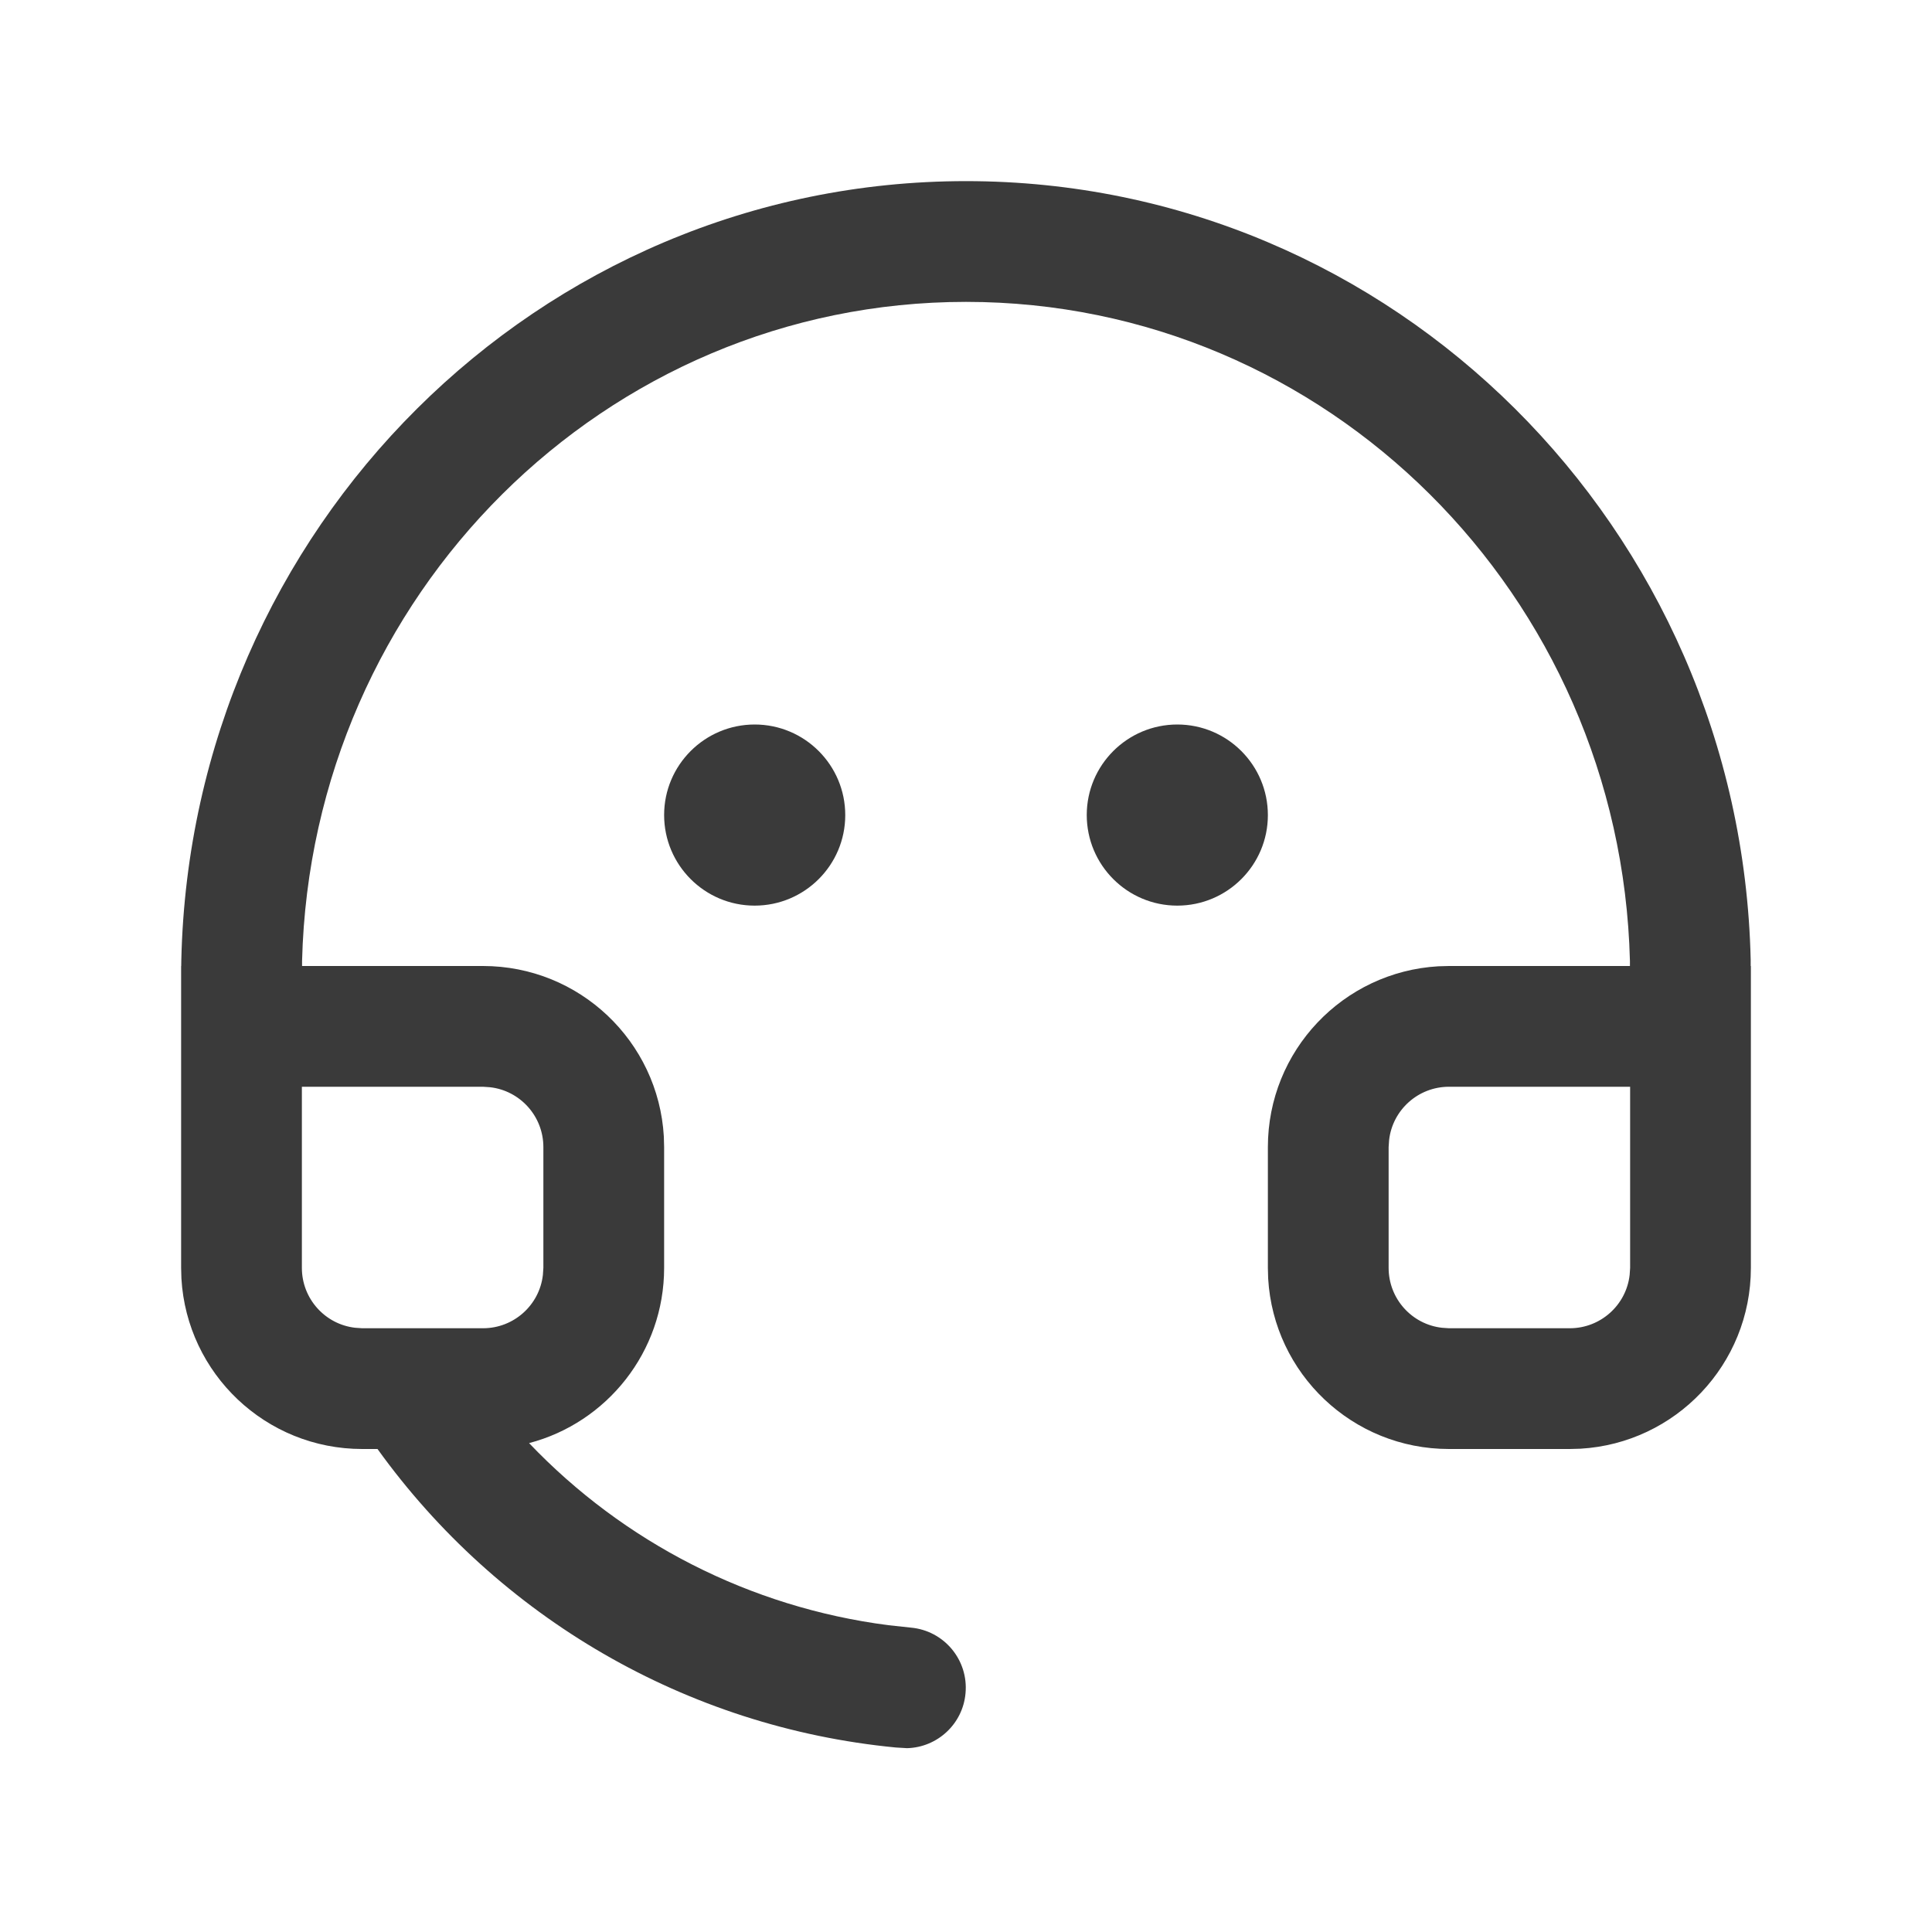 <svg xmlns="http://www.w3.org/2000/svg" width="20" height="20" viewBox="0 0 20 20">
    <g fill="none" fill-rule="evenodd">
        <g fill="#3A3A3A">
            <g>
                <g>
                    <g>
                        <g>
                            <g>
                                <path d="M8.125 0c4.426 0 8.021 3.594 8.123 8.06v.065h.002v3.125c0 .999-.78 1.815-1.765 1.872l-.11.003h-1.25c-.999 0-1.815-.78-1.872-1.765l-.003-.11V10c0-.999.78-1.815 1.765-1.872l.11-.003h1.873v-.053c-.096-3.787-3.139-6.822-6.873-6.822-3.734 0-6.777 3.035-6.873 6.822v.053h1.873c.999 0 1.815.78 1.872 1.765L5 10v1.25c0 .87-.593 1.603-1.398 1.814.977 1.025 2.285 1.7 3.72 1.885l.232.025c.344.031.598.335.566.68-.028.318-.292.56-.605.568l-.117-.007c-2.168-.209-4.113-1.349-5.365-3.09h-.158c-.999 0-1.815-.78-1.872-1.765L0 11.25V8.125h.001l.001-.064C.104 3.594 3.7 0 8.125 0zm-5 9.375H1.25v1.875c0 .32.241.585.552.62l.073.005h1.25c.32 0 .585-.241.62-.552l.005-.073V10c0-.32-.241-.585-.552-.62l-.073-.005zm11.875 0h-1.875c-.32 0-.585.241-.62.552L12.5 10v1.25c0 .32.241.585.552.62l.073.005h1.25c.32 0 .585-.241.62-.552L15 11.25V9.375zm-9.063-3.75c.518 0 .938.42.938.938 0 .517-.42.937-.938.937C5.42 7.5 5 7.08 5 6.562c0-.517.42-.937.938-.937zm4.375 0c.518 0 .938.42.938.938 0 .517-.42.937-.938.937-.517 0-.937-.42-.937-.938 0-.517.42-.937.938-.937z" transform="translate(-1380 -4977) translate(1356 4535) translate(1 423) translate(0 9) translate(23 10) translate(1.875 1.875)"/>
                            </g>
                        </g>
                    </g>
                </g>
            </g>
        </g>
    </g>
</svg>
